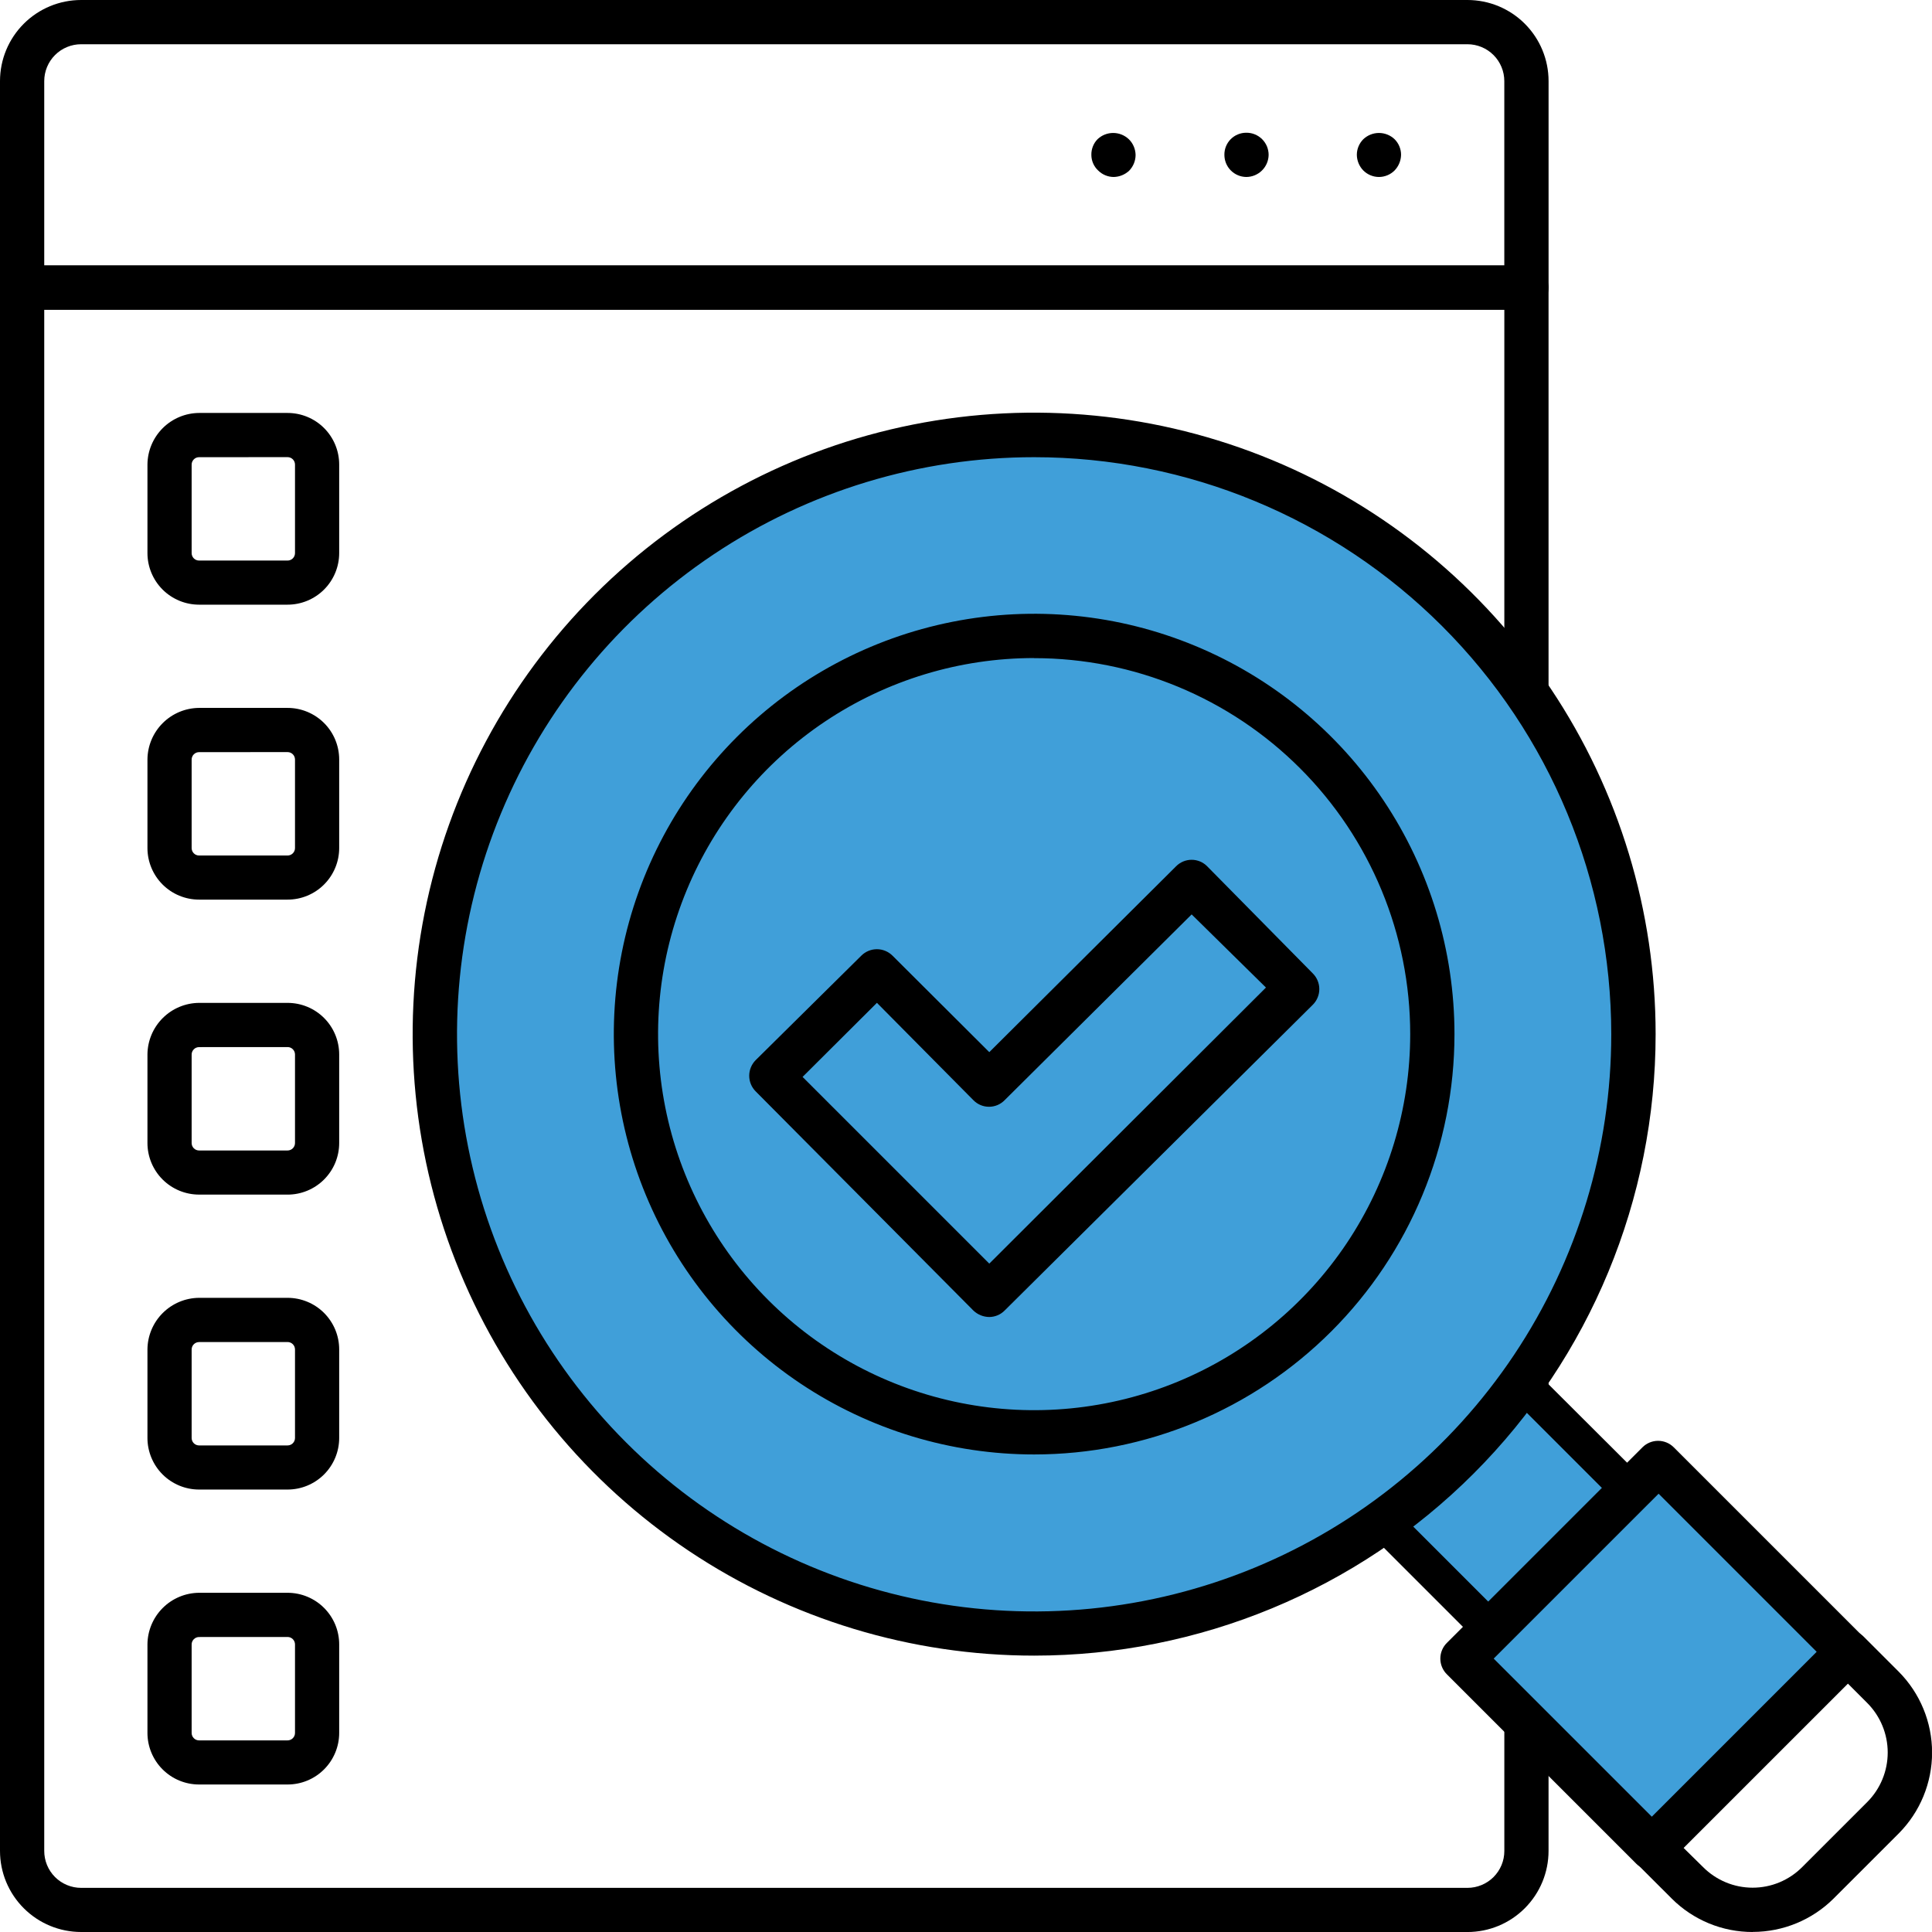 <svg width="78" height="78" viewBox="0 0 78 78" fill="none" xmlns="http://www.w3.org/2000/svg">
<g clip-path="url(#clip0_1170_95)">
<path d="M59.244 78H3.275C2.407 78 1.574 77.655 0.96 77.041C0.345 76.427 0 75.594 0 74.726L0 11.611C0.003 11.375 0.098 11.15 0.265 10.983C0.432 10.816 0.657 10.721 0.893 10.718H61.626C61.862 10.721 62.087 10.816 62.254 10.983C62.421 11.15 62.516 11.375 62.519 11.611V74.726C62.519 75.594 62.174 76.427 61.56 77.041C60.946 77.656 60.113 78.001 59.244 78.001V78ZM1.786 12.504V74.726C1.786 74.922 1.824 75.115 1.898 75.296C1.973 75.478 2.083 75.642 2.221 75.781C2.359 75.919 2.524 76.029 2.704 76.104C2.885 76.179 3.079 76.218 3.275 76.218H59.245C59.441 76.218 59.634 76.179 59.815 76.104C59.995 76.03 60.16 75.92 60.298 75.782C60.436 75.643 60.546 75.479 60.621 75.299C60.696 75.118 60.734 74.924 60.734 74.729V12.504H1.786Z" fill="black"/>
<path d="M61.626 12.5H0.893C0.658 12.497 0.433 12.402 0.266 12.236C0.1 12.07 0.004 11.846 0 11.611L0 3.275C0 2.406 0.345 1.573 0.959 0.959C1.573 0.345 2.406 0 3.275 0H59.245C60.114 0 60.947 0.345 61.561 0.959C62.175 1.573 62.52 2.406 62.52 3.275V11.611C62.517 11.847 62.422 12.072 62.255 12.239C62.088 12.406 61.863 12.501 61.627 12.504L61.626 12.5ZM1.786 10.718H60.733V3.275C60.733 2.88 60.576 2.501 60.297 2.222C60.018 1.943 59.639 1.786 59.244 1.786H3.275C2.88 1.786 2.501 1.943 2.222 2.222C1.943 2.501 1.786 2.88 1.786 3.275V10.718Z" fill="black"/>
<path d="M44.966 7.145C44.729 7.145 44.502 7.05 44.335 6.883C44.248 6.802 44.179 6.704 44.132 6.595C44.085 6.486 44.061 6.369 44.061 6.251C44.059 6.134 44.08 6.019 44.123 5.91C44.165 5.802 44.229 5.703 44.311 5.62C44.481 5.458 44.707 5.368 44.942 5.368C45.176 5.368 45.402 5.458 45.573 5.62C45.659 5.703 45.727 5.803 45.774 5.914C45.821 6.024 45.846 6.143 45.847 6.263C45.844 6.499 45.75 6.725 45.585 6.894C45.416 7.05 45.196 7.14 44.966 7.145V7.145Z" fill="black"/>
<path d="M49.432 6.252C49.43 6.135 49.452 6.019 49.495 5.911C49.539 5.803 49.603 5.704 49.685 5.621C49.767 5.538 49.865 5.472 49.973 5.427C50.081 5.382 50.196 5.359 50.313 5.359V5.359C50.431 5.357 50.548 5.379 50.658 5.423C50.768 5.468 50.868 5.533 50.952 5.616C51.036 5.699 51.103 5.798 51.149 5.907C51.194 6.017 51.218 6.134 51.218 6.252C51.215 6.49 51.118 6.717 50.948 6.884C50.779 7.051 50.551 7.145 50.313 7.145V7.145C50.078 7.142 49.854 7.046 49.689 6.879C49.524 6.712 49.432 6.487 49.432 6.252Z" fill="black"/>
<path d="M55.672 7.145C55.436 7.145 55.209 7.05 55.041 6.883C54.876 6.714 54.782 6.487 54.779 6.251C54.779 6.014 54.874 5.787 55.041 5.62C55.212 5.458 55.438 5.368 55.672 5.368C55.907 5.368 56.133 5.458 56.303 5.62C56.471 5.787 56.565 6.014 56.565 6.251C56.56 6.487 56.467 6.712 56.303 6.882C56.221 6.965 56.122 7.031 56.014 7.076C55.906 7.121 55.79 7.145 55.672 7.145V7.145Z" fill="black"/>
<path d="M60.344 66.592C60.107 66.592 59.88 66.498 59.713 66.33L54.199 60.816C54.031 60.649 53.938 60.422 53.938 60.185C53.938 59.949 54.031 59.722 54.199 59.554L59.558 54.195C59.725 54.028 59.952 53.934 60.189 53.934C60.425 53.934 60.652 54.028 60.82 54.195L66.334 59.695C66.499 59.866 66.591 60.094 66.591 60.332C66.591 60.57 66.499 60.798 66.334 60.969L60.975 66.328C60.805 66.492 60.58 66.587 60.344 66.592V66.592ZM56.093 60.185L60.344 64.424L64.444 60.339L60.193 56.088L56.093 60.185Z" fill="black"/>
<path d="M66.969 59.069L59.07 66.968L66.716 74.614L74.615 66.715L66.969 59.069Z" fill="#409FD9"/>
<path d="M61.191 56.589L56.602 61.178L60.34 64.917L64.929 60.328L61.191 56.589Z" fill="#409FD9"/>
<path d="M66.688 75.5C66.451 75.5 66.224 75.406 66.056 75.238L58.411 67.593C58.244 67.426 58.15 67.199 58.15 66.962C58.15 66.725 58.244 66.499 58.411 66.331L66.311 58.431C66.479 58.264 66.706 58.17 66.942 58.17C67.179 58.17 67.406 58.264 67.573 58.431L75.219 66.076C75.386 66.243 75.48 66.47 75.48 66.707C75.48 66.944 75.386 67.171 75.219 67.338L67.319 75.238C67.151 75.406 66.924 75.5 66.688 75.5V75.5ZM60.304 66.962L66.688 73.345L73.344 66.688L66.962 60.305L60.304 66.962Z" fill="black"/>
<path d="M70.76 78C70.154 78.001 69.554 77.883 68.994 77.652C68.434 77.421 67.925 77.082 67.496 76.654L66.079 75.238C65.912 75.07 65.818 74.844 65.818 74.607C65.818 74.37 65.912 74.143 66.079 73.976L73.98 66.076C74.147 65.908 74.374 65.814 74.611 65.814V65.814C74.847 65.814 75.074 65.908 75.242 66.076L76.659 67.493C77.52 68.361 78.003 69.534 78.003 70.756C78.003 71.978 77.52 73.151 76.659 74.019L74.026 76.651C73.159 77.513 71.986 77.996 70.763 77.997L70.76 78ZM67.972 74.606L68.758 75.38C69.021 75.643 69.332 75.852 69.676 75.995C70.019 76.138 70.387 76.211 70.758 76.211C71.13 76.211 71.498 76.138 71.841 75.995C72.185 75.852 72.496 75.643 72.758 75.38L75.391 72.748C75.917 72.217 76.212 71.501 76.212 70.754C76.212 70.007 75.917 69.29 75.391 68.759L74.606 67.973L67.972 74.606Z" fill="black"/>
<path d="M41.763 17.565C46.549 17.565 51.229 18.985 55.209 21.644C59.189 24.304 62.291 28.084 64.122 32.507C65.953 36.93 66.431 41.797 65.496 46.491C64.562 51.186 62.255 55.498 58.87 58.882C55.484 62.266 51.17 64.57 46.475 65.502C41.78 66.434 36.914 65.953 32.492 64.119C28.07 62.285 24.292 59.181 21.634 55.2C18.977 51.218 17.56 46.538 17.562 41.751C17.566 35.335 20.117 29.183 24.655 24.648C29.193 20.113 35.347 17.565 41.763 17.565V17.565Z" fill="#409FD9"/>
<path d="M41.751 66.842C36.789 66.842 31.938 65.371 27.811 62.614C23.685 59.856 20.469 55.938 18.57 51.353C16.671 46.768 16.174 41.723 17.142 36.856C18.11 31.989 20.5 27.518 24.009 24.009C27.518 20.5 31.989 18.11 36.856 17.142C41.723 16.174 46.768 16.671 51.353 18.57C55.938 20.469 59.856 23.685 62.614 27.811C65.371 31.938 66.842 36.789 66.842 41.751C66.842 48.406 64.199 54.788 59.493 59.493C54.788 64.199 48.406 66.842 41.751 66.842ZM41.751 18.458C37.143 18.458 32.638 19.825 28.806 22.385C24.974 24.946 21.987 28.585 20.224 32.843C18.461 37.101 18 41.786 18.899 46.306C19.799 50.826 22.019 54.978 25.278 58.236C28.537 61.495 32.69 63.713 37.21 64.611C41.73 65.51 46.415 65.047 50.672 63.283C54.93 61.518 58.568 58.53 61.128 54.698C63.687 50.865 65.053 46.36 65.051 41.751C65.049 35.573 62.594 29.648 58.224 25.28C53.855 20.912 47.929 18.458 41.751 18.458V18.458Z" fill="black"/>
<path d="M41.751 58.72C38.395 58.72 35.114 57.724 32.323 55.86C29.532 53.995 27.357 51.345 26.073 48.244C24.789 45.143 24.453 41.731 25.107 38.439C25.762 35.147 27.378 32.123 29.752 29.75C32.125 27.377 35.149 25.761 38.441 25.106C41.732 24.451 45.145 24.787 48.245 26.072C51.346 27.356 53.997 29.531 55.861 32.322C57.726 35.112 58.721 38.393 58.721 41.75C58.721 43.978 58.282 46.185 57.429 48.244C56.577 50.303 55.327 52.174 53.751 53.749C52.175 55.325 50.304 56.575 48.245 57.428C46.187 58.281 43.98 58.72 41.751 58.72V58.72ZM41.751 26.567C38.748 26.567 35.813 27.457 33.316 29.125C30.819 30.794 28.873 33.165 27.724 35.939C26.575 38.714 26.274 41.766 26.86 44.712C27.446 47.657 28.892 50.362 31.015 52.485C33.138 54.609 35.843 56.055 38.789 56.641C41.734 57.227 44.786 56.926 47.561 55.777C50.335 54.628 52.706 52.682 54.375 50.186C56.043 47.689 56.934 44.754 56.934 41.751C56.934 37.724 55.334 33.863 52.486 31.017C49.639 28.17 45.778 26.571 41.751 26.571V26.567Z" fill="black"/>
<path d="M39.94 53.171C39.7 53.169 39.47 53.075 39.297 52.909L30.509 44.062C30.342 43.895 30.248 43.668 30.248 43.431C30.248 43.194 30.342 42.968 30.509 42.8L34.772 38.584C34.939 38.417 35.166 38.322 35.403 38.322V38.322C35.64 38.322 35.867 38.417 36.034 38.584L39.94 42.478L47.478 34.978C47.56 34.894 47.658 34.827 47.767 34.781C47.875 34.736 47.992 34.712 48.109 34.712C48.227 34.712 48.343 34.736 48.452 34.781C48.56 34.827 48.658 34.894 48.74 34.978L53.003 39.301C53.17 39.468 53.264 39.696 53.264 39.932C53.264 40.169 53.17 40.396 53.003 40.563L40.56 52.909C40.397 53.075 40.174 53.169 39.941 53.171H39.94ZM32.402 43.478L39.94 51.016L51.11 39.87L48.11 36.917L40.56 44.417C40.478 44.501 40.38 44.568 40.272 44.614C40.163 44.66 40.047 44.683 39.929 44.683C39.812 44.683 39.695 44.66 39.587 44.614C39.478 44.568 39.38 44.501 39.298 44.417L35.404 40.487L32.402 43.478Z" fill="black"/>
<path d="M11.61 24.412H8.037C7.485 24.412 6.955 24.192 6.564 23.802C6.173 23.411 5.953 22.881 5.953 22.329V18.756C5.957 18.204 6.178 17.677 6.568 17.287C6.958 16.897 7.486 16.676 8.037 16.672H11.61C12.163 16.672 12.693 16.891 13.084 17.282C13.475 17.673 13.694 18.203 13.694 18.756V22.329C13.694 22.881 13.474 23.411 13.083 23.802C12.693 24.192 12.163 24.412 11.61 24.412V24.412ZM8.037 18.458C7.958 18.458 7.881 18.489 7.825 18.546C7.769 18.602 7.737 18.678 7.737 18.758V22.331C7.737 22.41 7.769 22.487 7.825 22.543C7.881 22.599 7.958 22.631 8.037 22.631H11.61C11.649 22.631 11.688 22.623 11.725 22.608C11.761 22.593 11.794 22.571 11.822 22.543C11.85 22.515 11.872 22.482 11.887 22.446C11.902 22.409 11.91 22.37 11.91 22.331V18.756C11.91 18.716 11.902 18.677 11.887 18.641C11.872 18.605 11.85 18.572 11.822 18.544C11.794 18.516 11.761 18.494 11.725 18.479C11.688 18.464 11.649 18.456 11.61 18.456L8.037 18.458Z" fill="black"/>
<path d="M11.61 36.32H8.037C7.485 36.32 6.955 36.101 6.564 35.71C6.173 35.319 5.953 34.79 5.953 34.237V30.664C5.957 30.113 6.178 29.585 6.568 29.195C6.958 28.805 7.486 28.584 8.037 28.58H11.61C12.163 28.58 12.693 28.8 13.084 29.191C13.475 29.581 13.694 30.111 13.694 30.664V34.237C13.694 34.79 13.474 35.319 13.083 35.71C12.693 36.101 12.163 36.32 11.61 36.32V36.32ZM8.037 30.366C7.958 30.366 7.881 30.398 7.825 30.454C7.769 30.51 7.737 30.587 7.737 30.666V34.239C7.737 34.319 7.769 34.395 7.825 34.451C7.881 34.508 7.958 34.539 8.037 34.539H11.61C11.649 34.539 11.688 34.531 11.725 34.516C11.761 34.501 11.794 34.479 11.822 34.451C11.85 34.423 11.872 34.39 11.887 34.354C11.902 34.318 11.91 34.279 11.91 34.239V30.664C11.91 30.625 11.902 30.586 11.887 30.549C11.872 30.513 11.85 30.48 11.822 30.452C11.794 30.424 11.761 30.402 11.725 30.387C11.688 30.372 11.649 30.364 11.61 30.364L8.037 30.366Z" fill="black"/>
<path d="M11.61 48.229H8.037C7.485 48.229 6.955 48.009 6.564 47.619C6.173 47.228 5.953 46.698 5.953 46.146V42.573C5.957 42.021 6.178 41.494 6.568 41.104C6.958 40.714 7.486 40.493 8.037 40.489H11.61C12.163 40.489 12.693 40.708 13.084 41.099C13.475 41.49 13.694 42.02 13.694 42.573V46.146C13.694 46.419 13.64 46.69 13.536 46.943C13.431 47.196 13.277 47.426 13.084 47.619C12.89 47.813 12.661 47.966 12.408 48.071C12.155 48.176 11.884 48.23 11.61 48.23V48.229ZM8.037 42.275C7.958 42.275 7.881 42.306 7.825 42.363C7.769 42.419 7.737 42.495 7.737 42.575V46.148C7.737 46.227 7.769 46.304 7.825 46.36C7.881 46.416 7.958 46.448 8.037 46.448H11.61C11.649 46.448 11.688 46.44 11.725 46.425C11.761 46.41 11.794 46.388 11.822 46.36C11.85 46.332 11.872 46.299 11.887 46.263C11.902 46.226 11.91 46.187 11.91 46.148V42.573C11.91 42.493 11.879 42.417 11.822 42.361C11.766 42.304 11.69 42.273 11.61 42.273L8.037 42.275Z" fill="black"/>
<path d="M11.61 60.137H8.037C7.485 60.137 6.955 59.917 6.564 59.527C6.173 59.136 5.953 58.606 5.953 58.054V54.481C5.957 53.93 6.178 53.402 6.568 53.012C6.958 52.622 7.486 52.401 8.037 52.397H11.61C11.884 52.397 12.155 52.451 12.408 52.556C12.661 52.66 12.89 52.814 13.084 53.007C13.277 53.201 13.431 53.431 13.536 53.684C13.64 53.936 13.694 54.207 13.694 54.481V58.054C13.694 58.606 13.474 59.136 13.083 59.527C12.693 59.917 12.163 60.137 11.61 60.137V60.137ZM8.037 54.183C7.958 54.183 7.881 54.215 7.825 54.271C7.769 54.327 7.737 54.403 7.737 54.483V58.056C7.737 58.136 7.769 58.212 7.825 58.268C7.881 58.324 7.958 58.356 8.037 58.356H11.61C11.649 58.356 11.688 58.348 11.725 58.333C11.761 58.318 11.794 58.296 11.822 58.268C11.85 58.24 11.872 58.207 11.887 58.171C11.902 58.134 11.91 58.095 11.91 58.056V54.481C11.91 54.442 11.902 54.403 11.887 54.366C11.872 54.33 11.85 54.297 11.822 54.269C11.794 54.241 11.761 54.219 11.725 54.204C11.688 54.189 11.649 54.181 11.61 54.181L8.037 54.183Z" fill="black"/>
<path d="M11.61 72.045H8.037C7.485 72.045 6.955 71.826 6.564 71.435C6.173 71.044 5.953 70.515 5.953 69.962V66.389C5.957 65.838 6.178 65.31 6.568 64.92C6.958 64.53 7.486 64.309 8.037 64.305H11.61C11.884 64.305 12.155 64.359 12.408 64.464C12.661 64.569 12.89 64.722 13.084 64.916C13.277 65.109 13.431 65.339 13.536 65.592C13.64 65.844 13.694 66.115 13.694 66.389V69.962C13.694 70.515 13.474 71.044 13.083 71.435C12.693 71.826 12.163 72.045 11.61 72.045V72.045ZM8.037 66.091C7.958 66.091 7.881 66.123 7.825 66.179C7.769 66.235 7.737 66.312 7.737 66.391V69.964C7.737 70.044 7.769 70.12 7.825 70.176C7.881 70.233 7.958 70.264 8.037 70.264H11.61C11.649 70.264 11.688 70.256 11.725 70.241C11.761 70.226 11.794 70.204 11.822 70.176C11.85 70.148 11.872 70.115 11.887 70.079C11.902 70.043 11.91 70.004 11.91 69.964V66.389C11.91 66.35 11.902 66.311 11.887 66.274C11.872 66.238 11.85 66.205 11.822 66.177C11.794 66.149 11.761 66.127 11.725 66.112C11.688 66.097 11.649 66.089 11.61 66.089L8.037 66.091Z" fill="black"/>
</g>
<defs>
<clipPath id="clip0_1170_95">
<rect width="77.999" height="78" fill="white"/>
</clipPath>
</defs>
</svg>
